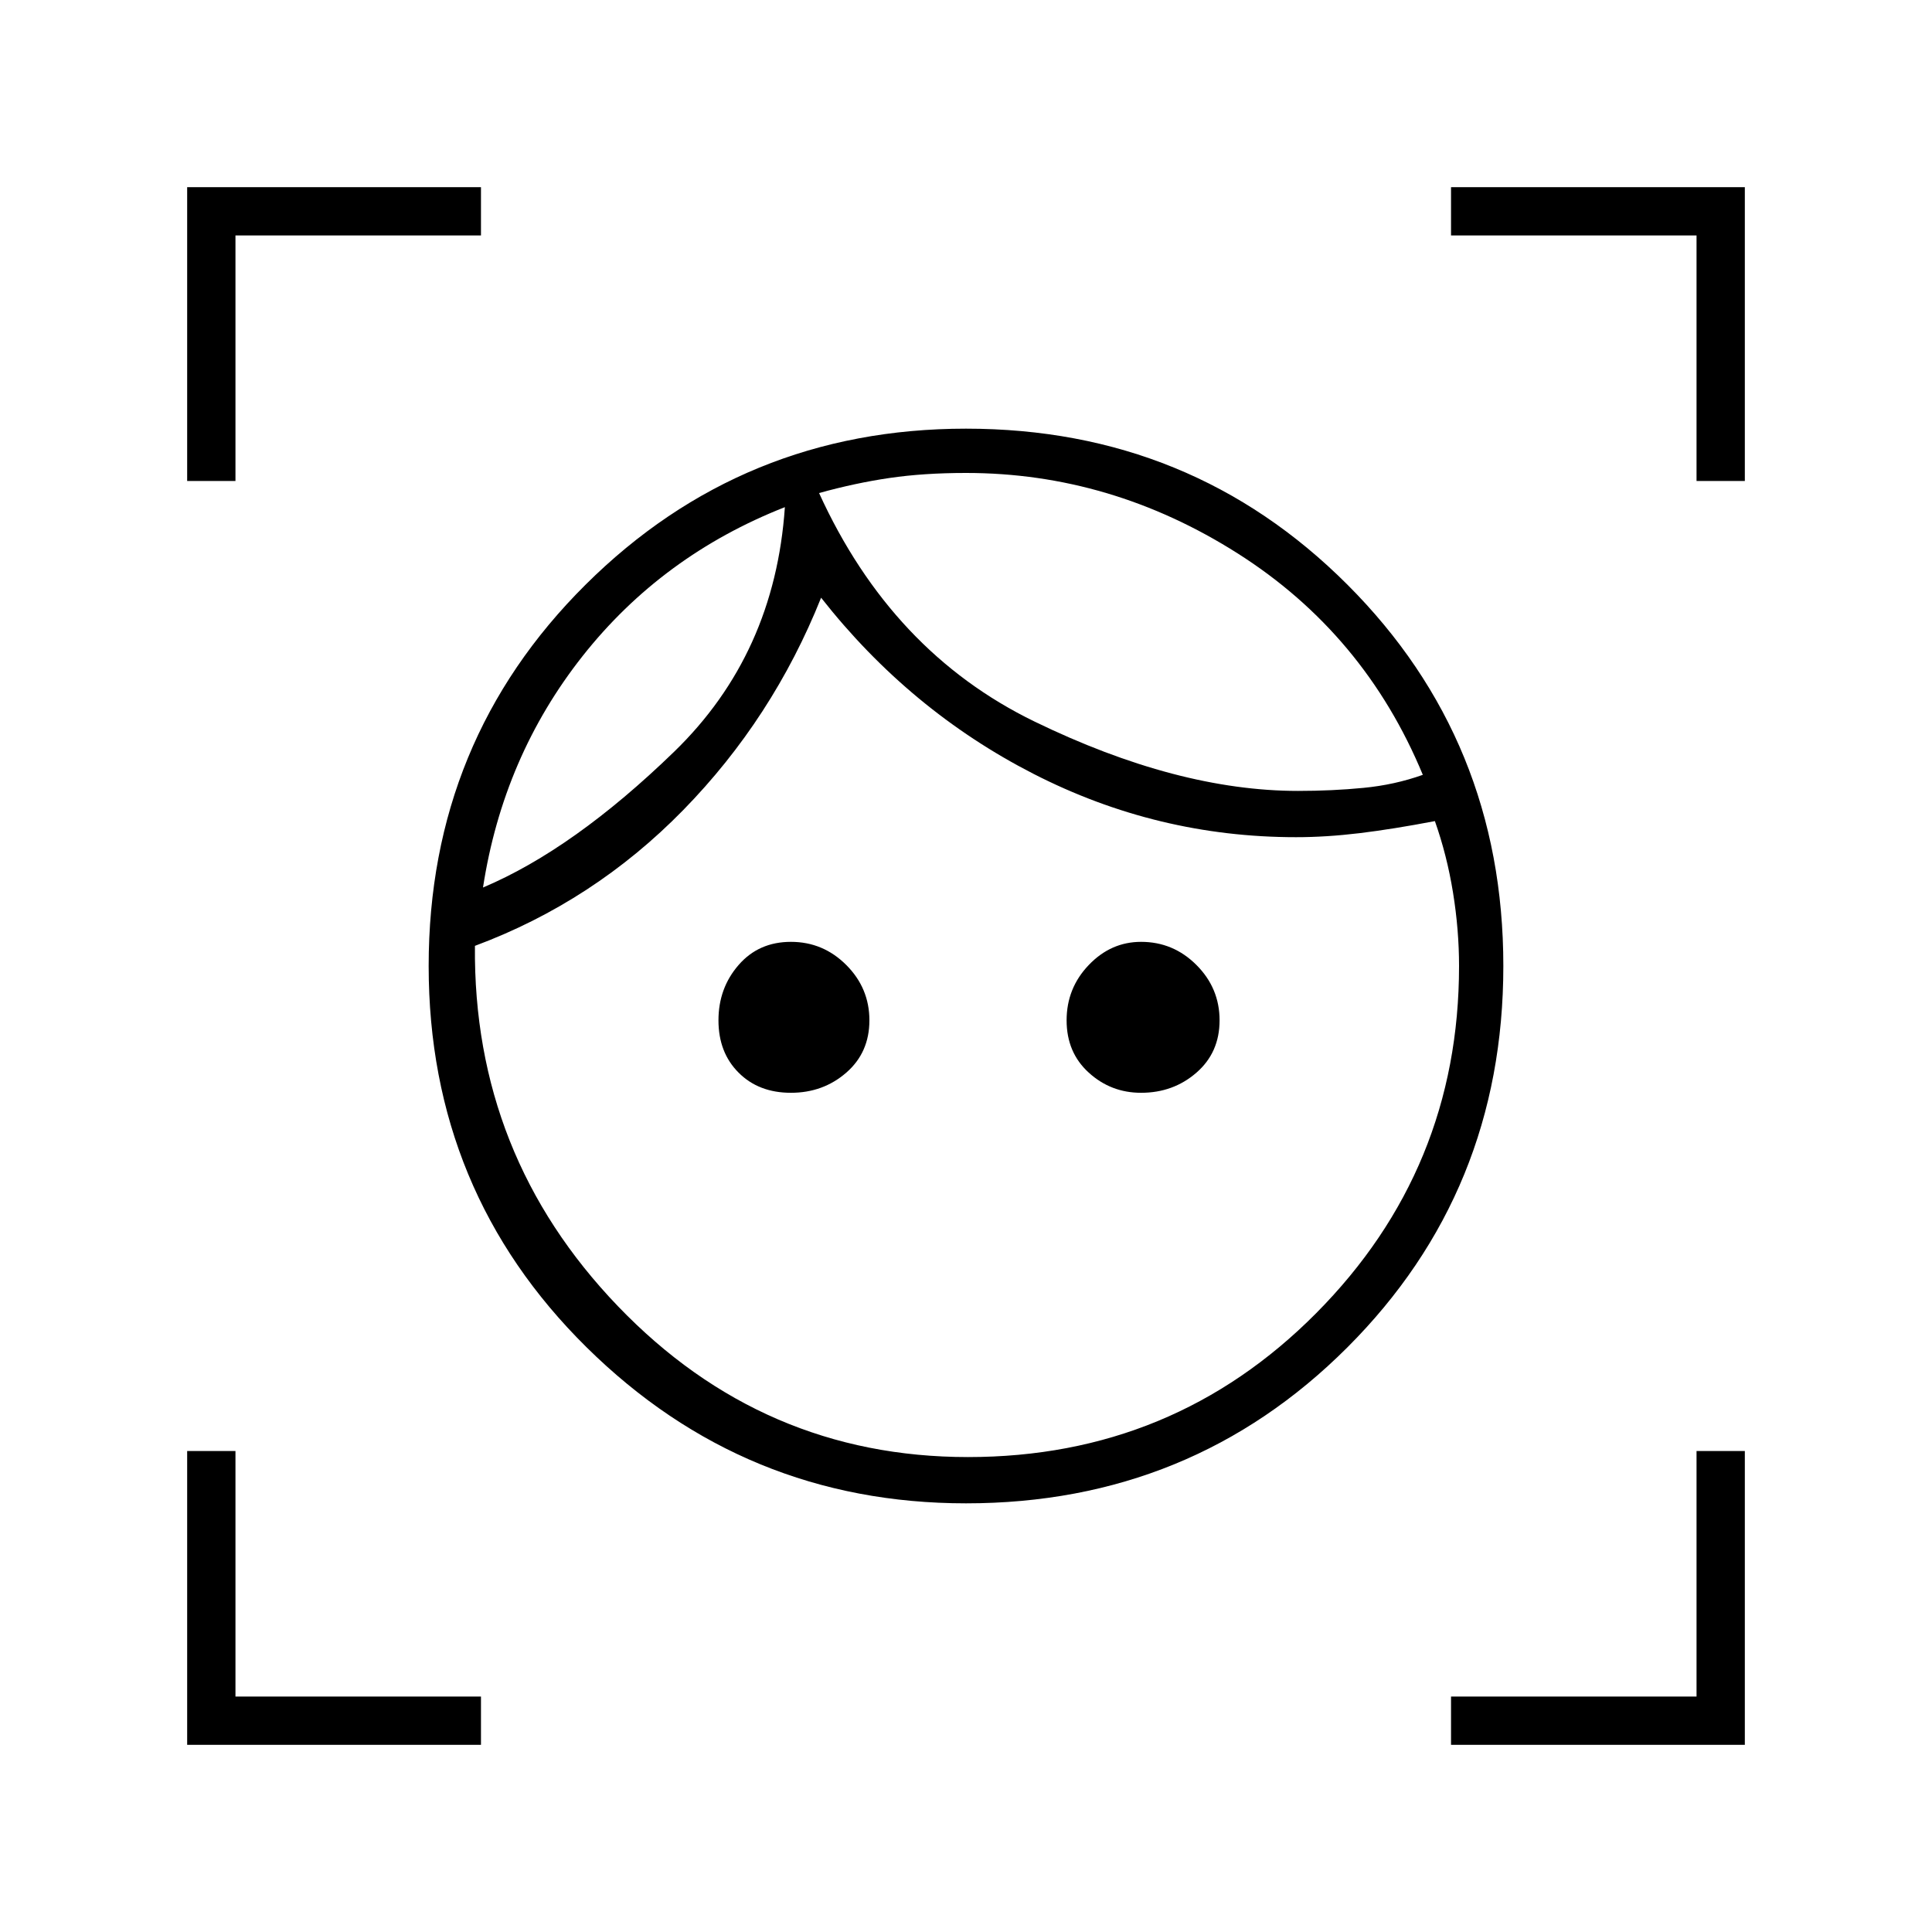 <svg xmlns="http://www.w3.org/2000/svg" height="40" width="40"><path d="M20 31.125q-4.583 0-7.854-3.229T8.875 20q0-4.667 3.25-7.896T20 8.875q4.667 0 7.896 3.229T31.125 20q0 4.667-3.229 7.896T20 31.125Zm.042-.958q4.25 0 7.208-2.979 2.958-2.98 2.958-7.188 0-.75-.125-1.521-.125-.771-.375-1.479-.875.167-1.562.25-.688.083-1.313.083-2.875 0-5.437-1.312-2.563-1.313-4.396-3.646-1 2.5-2.854 4.396t-4.313 2.812q-.041 4.334 2.959 7.459t7.25 3.125ZM10 18.375q1.875-.792 3.958-2.812 2.084-2.021 2.292-5.063-2.542 1-4.188 3.083-1.645 2.084-2.062 4.792Zm6.375 4.25q-.667 0-1.083-.417-.417-.416-.417-1.083t.417-1.146q.416-.479 1.083-.479t1.146.479q.479.479.479 1.146 0 .667-.479 1.083-.479.417-1.146.417Zm10.5-6.25q.708 0 1.354-.063.646-.062 1.229-.27-1.208-2.917-3.833-4.584Q23 9.792 20 9.792q-.875 0-1.583.104-.709.104-1.459.312 1.5 3.292 4.459 4.73 2.958 1.437 5.458 1.437Zm-3.25 6.25q-.625 0-1.083-.417-.459-.416-.459-1.083t.459-1.146Q23 19.5 23.625 19.5q.667 0 1.146.479.479.479.479 1.146 0 .667-.479 1.083-.479.417-1.146.417ZM3.875 9.958V3.875h6.083v1H4.875v5.083Zm6.083 26.167H3.875v-6.083h1v5.083h5.083Zm20.084 0v-1h5.083v-5.083h1v6.083Zm5.083-26.167V4.875h-5.083v-1h6.083v6.083Zm-18.167.25Zm-.708.292Z"/></svg>